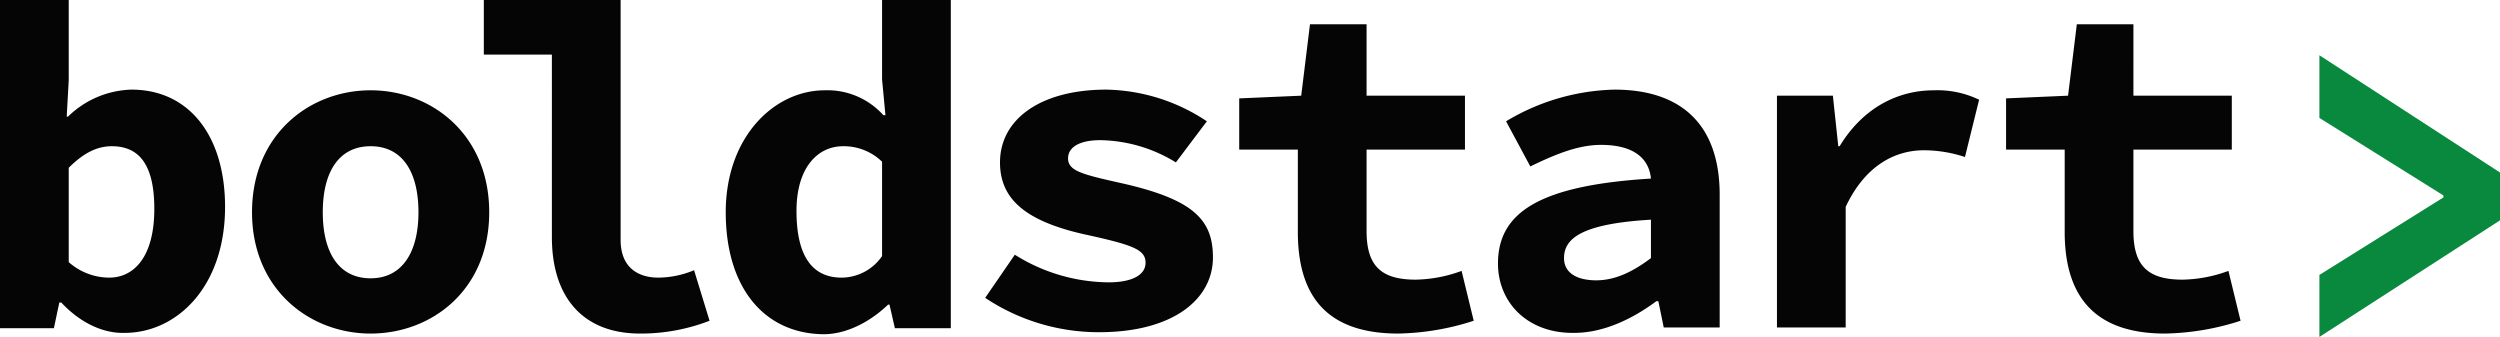 <?xml version="1.0" ?>
<svg xmlns="http://www.w3.org/2000/svg" viewBox="0 0 371 50">
	<path d="M10.1,45.9H9.8L9,49.7H1V1H11.2V12.9l-.3,5.4h.2a14,14,0,0,1,9.4-4c8.6,0,13.9,6.9,13.9,17.4,0,11.9-7.2,18.7-14.9,18.7C16.3,50.5,12.9,48.9,10.1,45.9ZM23.9,32c0-6.2-2-9.3-6.3-9.3-2.2,0-4.2,1-6.4,3.2v14a9.11,9.11,0,0,0,6,2.3C20.9,42.2,23.9,39.1,23.9,32Zm14.5.5C38.4,21,46.9,14.4,56,14.4S73.6,21,73.6,32.5s-8.5,18-17.6,18S38.4,43.9,38.4,32.5Zm24.7,0c0-6-2.4-9.8-7.1-9.8s-7.1,3.8-7.1,9.8,2.4,9.8,7.1,9.8S63.1,38.4,63.1,32.5Zm19.8,3.7V9.1H72.8V1H93.1V36.6c0,4.2,2.7,5.6,5.6,5.6a14,14,0,0,0,5.3-1.1l2.3,7.5A28.19,28.19,0,0,1,96,50.5C87.4,50.5,82.9,45,82.9,36.2Zm25.8-3.7c0-11.2,7.2-18.1,14.7-18.1a11.17,11.17,0,0,1,8.7,3.7h.3l-.5-5.3V1h10.2V49.7h-8.3l-.8-3.5h-.2c-2.6,2.5-6.1,4.4-9.6,4.4C114.4,50.5,108.7,43.7,108.7,32.5ZM131.9,39V25a8.14,8.14,0,0,0-5.8-2.3c-3.7,0-6.9,3.1-6.9,9.6,0,6.8,2.4,9.9,6.7,9.9A7.33,7.33,0,0,0,131.9,39Zm15.3,6.2,4.4-6.4a26.51,26.51,0,0,0,13.9,4.1c3.7,0,5.5-1.2,5.5-2.9,0-1.9-1.7-2.6-8.5-4.1-9.4-2-13.1-5.4-13.1-10.8,0-6.4,6-10.8,15.8-10.8A27.71,27.71,0,0,1,180.1,19l-4.6,6.1a22,22,0,0,0-11.2-3.3c-3.2,0-4.8,1.1-4.8,2.7,0,1.9,2.2,2.4,8,3.7,10.6,2.4,13.5,5.4,13.5,11,0,6.2-5.9,11.1-16.9,11.1a30.4,30.4,0,0,1-16.9-5.1Zm46.4-9.8V23.2h-8.7V15.6l9.2-.4,1.3-10.6h8.4V15.2h14.6v8H203.8V35.3c0,5.2,2.2,7.2,7.3,7.2a20.56,20.56,0,0,0,6.8-1.3l1.8,7.4a38.32,38.32,0,0,1-11.2,1.9c-11.1,0-14.9-6.1-14.9-15.1Zm29.7,4.7c0-7.7,6.4-11.6,22.7-12.6-.3-3.1-2.7-5-7.4-5-3.3,0-6.6,1.3-10.5,3.2L224.5,19a32.56,32.56,0,0,1,16.1-4.7c9.7,0,15.6,5,15.6,15.6V49.6h-8.3l-.8-3.9h-.3c-3.5,2.6-7.8,4.7-12.2,4.7C227.7,50.5,223.3,45.9,223.3,40.1Zm22.7-.8V33.6c-10.1.6-12.9,2.7-12.9,5.7,0,2.2,1.9,3.3,4.8,3.3s5.6-1.4,8.1-3.3Zm18.7-24.1H273l.8,7.5h.2c3.4-5.6,8.5-8.3,14-8.3a14.2,14.2,0,0,1,6.7,1.4l-2.1,8.5a19.49,19.49,0,0,0-6.1-1c-4.2,0-8.7,2.2-11.6,8.4V49.6H264.7V15.2Zm42.7,20.2V23.2h-8.7V15.6l9.2-.4,1.3-10.6h8.4V15.2h14.6v8H317.6V35.3c0,5.2,2.2,7.2,7.3,7.2a20.56,20.56,0,0,0,6.8-1.3l1.8,7.4a38.32,38.32,0,0,1-11.2,1.9c-11,0-14.9-6.1-14.9-15.1Z" fill="#050505" transform="translate(-1 -1)"/>
	<path d="M345.2,41.8l18.4-11.5V30L345.2,18.5V9.2L372,26.6v7.1L345.2,51Z" fill="#08893d" transform="translate(-1 -1)"/>
</svg>